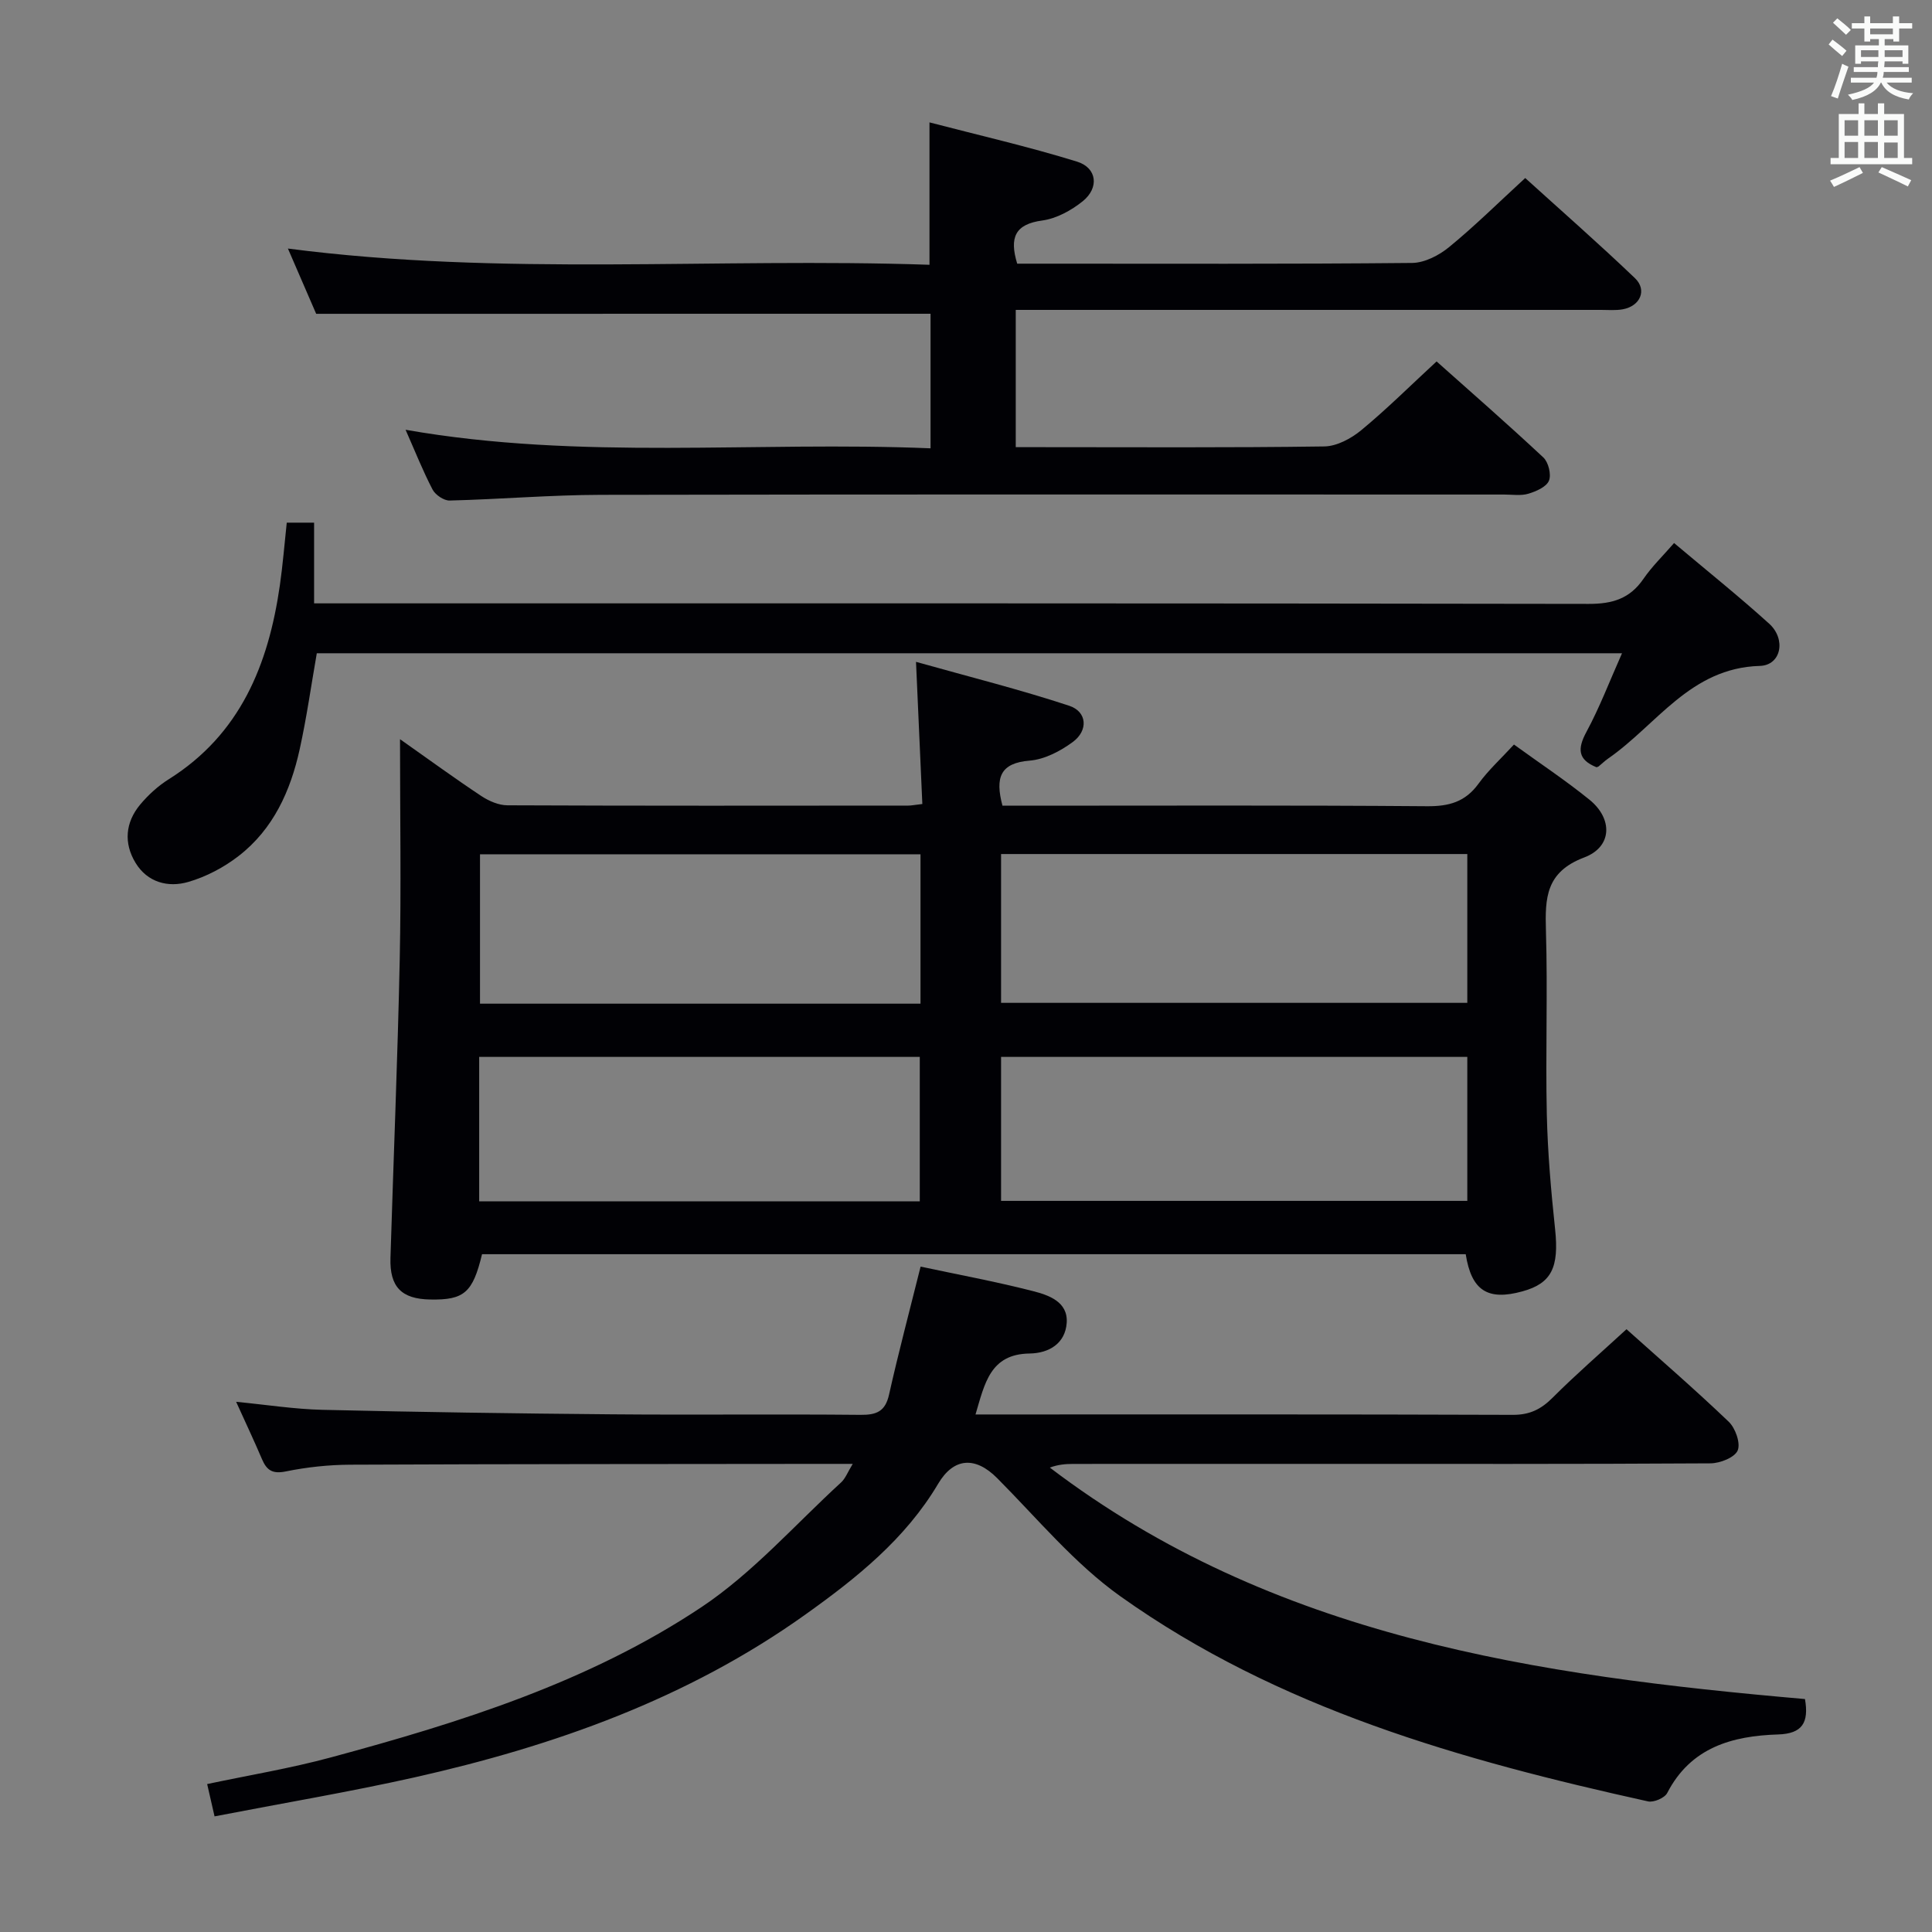 <svg enable-background="new 0 0 400 400" viewBox="0 0 400 400" xmlns="http://www.w3.org/2000/svg"><rect x="0" y="0" width="400" height="400" fill="#808080" stroke="none"/><g fill="#010105"><path d="m303.46 259.67c-67.87 0-135.78 0-203.66 0-1.92 7.97-3.7 9.51-10.73 9.38-5.94-.1-8.41-2.6-8.23-8.6.63-20.61 1.49-41.22 1.92-61.83.31-14.8.06-29.62.06-45.58 6.1 4.3 11.39 8.16 16.85 11.78 1.56 1.03 3.59 1.91 5.41 1.91 27.65.12 55.3.08 82.95.06.65 0 1.3-.14 2.93-.33-.42-9.35-.84-18.69-1.31-29.43 10.96 3.08 21.47 5.71 31.72 9.09 3.72 1.23 3.98 5.12.73 7.51-2.57 1.89-5.84 3.6-8.93 3.85-6.04.49-7.19 3.44-5.62 9.33h4.93c27.65 0 55.3-.11 82.95.11 4.55.04 7.93-.88 10.67-4.65 2.04-2.81 4.65-5.19 7.35-8.12 5.27 3.82 10.64 7.38 15.62 11.41 4.87 3.94 4.76 9.76-1.06 11.96-7.97 3.01-8.14 8.37-7.94 15.19.38 12.65-.1 25.32.18 37.97.18 7.96.88 15.92 1.72 23.84.83 7.86-.72 11.18-6.76 12.84-7.2 1.99-10.56-.15-11.75-7.69zm.33-82.85c-32.45 0-64.48 0-96.53 0v30.81h96.53c0-10.34 0-20.31 0-30.81zm0 42c-32.45 0-64.48 0-96.53 0v29.81h96.53c0-10.01 0-19.64 0-29.81zm-113.21-11.02c0-10.53 0-20.62 0-30.93-30.58 0-60.92 0-91.2 0v30.93zm-91.37 40.93h91.22c0-10.14 0-20 0-29.91-30.62 0-60.85 0-91.22 0z"/><path d="m44.42 376.06c-.61-2.66-1.01-4.42-1.53-6.69 8.58-1.82 17.18-3.24 25.55-5.5 26.86-7.25 53.47-15.59 76.79-31.13 10.64-7.1 19.37-17.08 28.9-25.81.9-.82 1.36-2.12 2.42-3.85-2.17 0-3.6 0-5.04 0-32.99.04-65.98.02-98.97.17-4.46.02-8.99.5-13.35 1.39-2.78.57-3.97-.23-4.96-2.56-1.62-3.81-3.4-7.56-5.34-11.85 6.23.6 12.04 1.52 17.86 1.66 19.97.47 39.94.76 59.92.93 17.16.15 34.32-.06 51.48.11 3.32.03 5.14-.69 5.92-4.2 1.95-8.71 4.25-17.34 6.53-26.49 7.54 1.61 15.45 3.07 23.23 5.06 3.28.84 7.32 2.21 7.02 6.58-.29 4.23-3.61 6.29-7.69 6.35-8.18.11-9.29 6.23-11.19 12.62h5.28c35.32 0 70.65-.05 105.97.08 3.5.01 5.85-1.16 8.24-3.56 4.8-4.8 9.94-9.25 15.29-14.17 6.68 5.99 14.09 12.39 21.16 19.15 1.39 1.33 2.49 4.45 1.86 5.95-.62 1.46-3.64 2.65-5.61 2.67-27.66.17-55.32.11-82.98.11-16.33 0-32.66-.01-48.99.01-1.58 0-3.15.13-4.83.76 46.24 35.18 100.86 43.08 156.34 47.92.85 4.9-.57 7.17-5.55 7.33-9.52.3-18.1 2.67-22.97 12.12-.53 1.03-2.79 2-3.97 1.74-38.61-8.53-76.54-19.18-109.27-42.48-9.49-6.76-17.18-16.1-25.5-24.46-4.51-4.53-8.98-4.26-12.2 1.17-6.79 11.45-16.9 19.53-27.53 27.11-24.41 17.42-52.02 27.2-80.94 33.7-13.55 3.03-27.3 5.34-41.35 8.06z"/><path d="m65.46 64.97c-1.67-3.86-3.7-8.55-5.85-13.51 44.44 5.78 88.61 1.85 132.83 3.36 0-9.98 0-19.2 0-29.48 10.25 2.67 20.51 5.02 30.54 8.12 4.17 1.29 4.63 5.44 1.17 8.22-2.36 1.89-5.42 3.57-8.35 3.97-5.65.76-6.85 3.52-5.2 8.94h4.74c25.67 0 51.33.1 77-.15 2.6-.02 5.6-1.57 7.69-3.29 5.28-4.32 10.14-9.14 15.75-14.29 7.09 6.43 15.06 13.41 22.71 20.72 2.59 2.47 1.1 5.81-2.53 6.46-1.46.26-2.99.12-4.49.12-38.33 0-76.66 0-115 0-1.96 0-3.92 0-6.17 0v28.42h4.89c19.67 0 39.33.13 59-.15 2.59-.04 5.56-1.64 7.64-3.36 5.26-4.34 10.11-9.17 15.6-14.24 6.9 6.15 14.62 12.89 22.1 19.88 1.06.99 1.69 3.55 1.16 4.82-.54 1.29-2.66 2.21-4.26 2.69-1.54.46-3.3.17-4.97.17-62.33 0-124.66-.06-186.99.06-10.46.02-20.92.92-31.38 1.18-1.19.03-2.95-1.17-3.53-2.27-1.99-3.81-3.58-7.83-5.59-12.38 36.34 6.38 72.49 2.32 108.69 3.84 0-9.97 0-19.04 0-27.86-42.38.01-84.45.01-127.2.01z"/><path d="m346.6 112.43c6.78 5.71 13.4 11.01 19.68 16.69 3.55 3.2 2.52 8.62-1.93 8.75-14.42.41-21.35 12.23-31.43 19.2-.68.47-1.28 1.07-1.92 1.59-.12.1-.3.13-.46.19-3.85-1.55-4-3.78-2.08-7.33 2.73-5.06 4.79-10.49 7.36-16.27-90.51 0-180.2 0-270.23 0-1.16 6.63-2.1 13.33-3.55 19.91-1.9 8.61-5.47 16.52-12.63 22.06-3.06 2.37-6.74 4.31-10.44 5.38-4.18 1.21-8.45.09-10.91-3.96-2.48-4.09-2.11-8.37.96-12.06 1.68-2.01 3.72-3.87 5.94-5.26 14.81-9.31 20.62-23.73 22.98-40.12.61-4.24.95-8.53 1.43-12.99h5.66v16.71h7.02c85.62 0 171.24-.04 256.86.11 4.94.01 8.54-1.08 11.36-5.2 1.75-2.55 4.03-4.75 6.33-7.4z"/></g><path d="m378.6 9.2.8-1c.9.7 1.9 1.4 2.9 2.3l-.9 1.1c-1.1-.9-2-1.7-2.8-2.4zm.5 10.7c.9-2.1 1.6-4.3 2.3-6.7.4.2.8.4 1.3.6-.7 2.1-1.5 4.3-2.2 6.6zm.4-15.2.9-.9c1 .8 2 1.6 2.8 2.4l-1 1c-1-.9-1.9-1.8-2.7-2.5zm12.5-1.3h1.2v1.4h2.7v1.1h-2.7v2.7h-1.2v-.5h-1.8v1.3h4.9v3.8h-1.2v-.5h-3.7c0 .4-.1.9-.1 1.2h5.1v1h-5.2c0 .5-.1.9-.2 1.2h6v1h-5.2c1.1 1.3 2.9 2 5.5 2.2-.4.4-.7.8-.9 1.3-2.9-.5-4.8-1.6-5.7-3.5h-.1c-.8 1.7-2.7 2.9-5.9 3.6-.2-.4-.6-.8-.9-1.1 2.8-.6 4.6-1.4 5.4-2.5h-4.8v-1h5.3c.1-.3.2-.7.2-1.2h-4.9v-1h5c0-.4 0-.8.1-1.2h-3.6v.5h-1.2v-3.8h4.9v-1.3h-1.8v.5h-1.2v-2.7h-2.6v-1.1h2.6v-1.4h1.2v1.4h4.7v-1.4zm-6.7 8.4h3.6c0-.4 0-.9 0-1.4h-3.6zm1.9-4.7h4.7v-1.2h-4.7zm6.7 3.3h-3.7v1.4h3.7z" fill="#fafbfa"/><path d="m384.7 21.4h1.3v2.2h2.8v-2.2h1.3v2.2h4.1v9.1h1.7v1.3h-16.9v-1.3h1.7v-9.1h4.1v-2.2zm.3 13.2.7 1.2c-1.8.9-3.8 1.9-6 2.9-.2-.4-.5-.8-.8-1.3 2.4-1 4.4-2 6.1-2.8zm-3.1-6.5h2.8v-3.2h-2.8zm0 4.6h2.8v-3.3h-2.8zm4.1-4.6h2.8v-3.2h-2.8zm0 4.6h2.8v-3.3h-2.8zm3.6 1.9c2.1.9 4.1 1.8 6.1 2.7l-.7 1.3c-2.2-1.1-4.2-2-6.1-2.9zm3.3-9.7h-2.8v3.2h2.8zm-2.8 7.8h2.8v-3.2h-2.8z" fill="#fafbfa"/></svg>